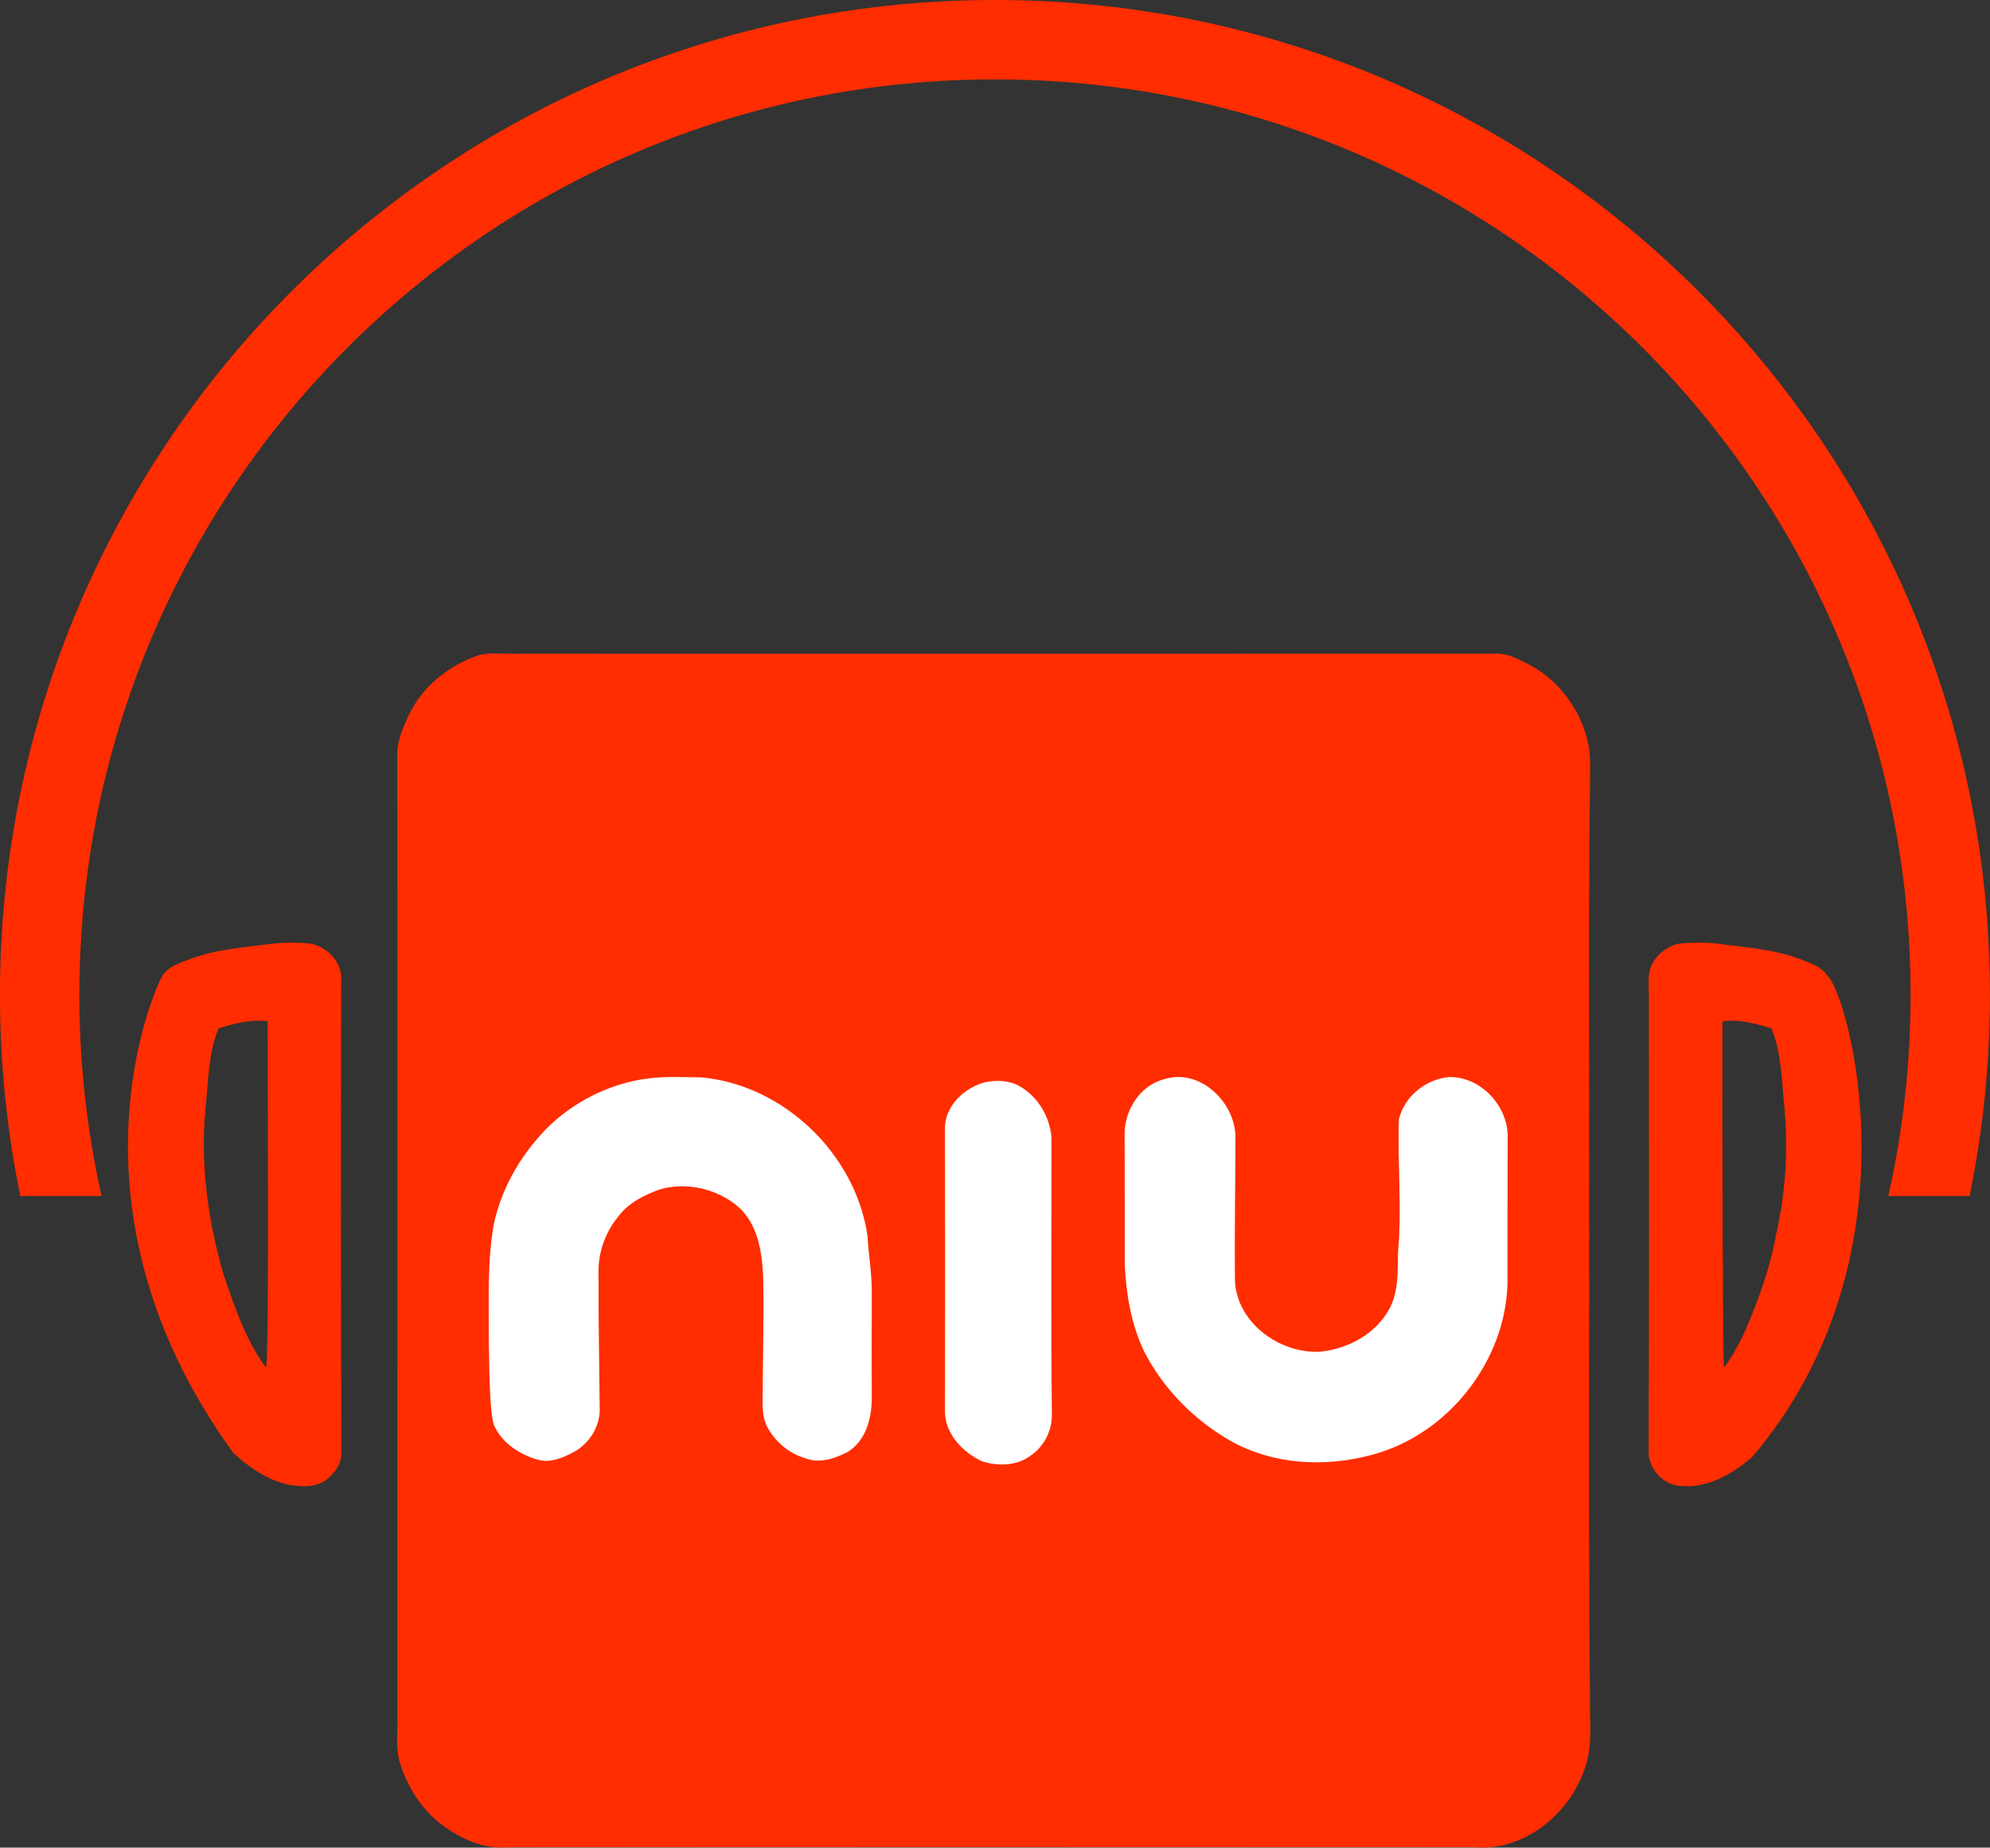 <svg id="a" version="1.1" viewBox="0 0 300 278.58" xmlns="http://www.w3.org/2000/svg">
 <rect x="0" y="0" width="300" height="278.58" fill="#333333" stroke="none"/>
 <rect id="b" x="66.737" y="156.08" width="164.03" height="69.11" fill="#fff" stroke="#fff"/>
 <path id="c" d="m72.222 98.768c1.96-0.45 3.995-0.148 5.993-0.205 49.232 4e-3 98.465 0.012 147.69-4e-3 1.53 0.052 2.91 0.795 4.25 1.46 4.606 2.284 8.028 6.743 9.192 11.735 0.546 2.26 0.333 4.6 0.345 6.9-0.242 19.14-0.078 38.288-0.123 57.428 0.05 26.528-0.12 53.056 0.123 79.58-0.106 3.77 0.534 7.69-0.894 11.3-2.383 6.757-9.237 12.233-16.608 11.564-48.54-0.024-97.08-0.037-145.61 8e-3 -3.765 0.34-7.342-1.382-10.255-3.614-2.916-2.316-4.96-5.61-6.042-9.15-0.655-2.076-0.335-4.28-0.39-6.416-0.032-48.548 0.063-97.095-0.015-145.64 0-1.98 0.824-3.83 1.608-5.61 2.022-4.47 6.12-7.806 10.74-9.332zm25.408 63.852c-5.41 0.702-10.518 3.18-14.53 6.86-4.25 4.06-7.408 9.33-8.66 15.1-0.98 5.594-0.733 11.288-0.754 16.94 0.078 2.503-4e-3 11.662 0.862 13.533 1.214 2.576 3.786 4.237 6.448 5.017 1.826 0.56 3.7-0.177 5.304-1.035 2.51-1.234 4.242-4.02 4.106-6.83-0.065-6.57-0.2-13.142-0.172-19.717-0.18-3.196 0.845-6.424 2.86-8.914 1.525-2.154 3.966-3.363 6.382-4.242 4.044-1.152 8.643-0.102 11.822 2.634 2.953 2.617 3.573 6.777 3.753 10.514 0.124 5.747-0.04 11.497-0.07 17.244-0.01 1.863-0.195 3.86 0.752 5.554 1.202 2.187 3.286 3.902 5.694 4.6 2.07 0.815 4.36 0.07 6.247-0.89 2.78-1.617 3.733-4.985 3.745-8.012 0-5.34-0.024-10.682 4e-3 -16.023 0.037-2.888-0.484-5.74-0.644-8.61-1.78-12.322-12.63-22.775-25.067-23.9-2.69-7e-3 -5.406-0.188-8.08 0.178zm77.947 0.082c-3.733 0.92-6.096 4.734-6.04 8.455 0.046 6.563 5e-3 13.126 0.03 19.69 0.217 4.393 0.984 8.843 2.88 12.843 2.93 5.788 7.716 10.575 13.36 13.73 6.38 3.466 14.058 3.82 20.98 1.944 11.512-3.015 20.262-14.164 20.48-26.056 0.01-7.245-0.018-14.49 0.024-21.733 0.12-4.73-3.986-9.23-8.794-9.18-3.52 0.307-6.793 2.892-7.605 6.38-0.233 6.66 0.47 13.347-0.134 20.004-0.05 2.883 0.098 5.95-1.313 8.58-2.05 3.795-6.255 6.035-10.456 6.453-6.017 0.3-12.37-4.233-12.81-10.493-0.09-7.244 0.057-14.493 0.07-21.74 0.056-5.297-5.285-10.527-10.67-8.878zm-27.057 0.476c-3.077 0.796-5.928 3.425-6.07 6.744 0.044 14.36 0.04 28.726 3e-3 43.087 0.11 3.28 2.72 5.972 5.55 7.31 2.37 0.775 5.226 0.733 7.305-0.796 2.007-1.338 3.262-3.684 3.266-6.092-0.148-13.96-0.04-27.92-0.06-41.878-0.232-3.167-2.044-6.214-4.82-7.79-1.565-0.877-3.456-0.935-5.174-0.586zm-107.44-20.896c1.916-0.196 3.864-0.176 5.784-8e-3 2.354 0.5 4.51 2.585 4.573 5.08-0.05 23.938-0.07 47.886 0.033 71.825-0.058 1.644-1.108 3.117-2.416 4.044-1.6 1.09-3.668 0.964-5.49 0.656-3.207-0.673-5.98-2.62-8.37-4.783-26.983-37.132-11.643-70.452-10.798-71.818 0.915-1.544 2.716-2.09 4.29-2.688 3.968-1.493 8.234-1.74 12.393-2.31zm-8.118 12.766c-1.632 3.922-1.554 8.253-2.01 12.413-0.754 8.357 0.44 16.77 2.777 24.793 1.654 4.828 3.303 9.8 6.367 13.943 0.452-1.09 0.27-35.958 0.243-52.21-2.478-0.353-5.01 0.352-7.376 1.062zm220.18-12.774c2.395-0.21 4.828-0.197 7.207 0.193 3.798 0.46 7.675 0.83 11.268 2.24 1.378 0.55 2.95 1.038 3.815 2.342 3.17 2.575 14.45 42.365-11.277 72.638-2.98 2.54-6.71 4.758-10.78 4.364-2.542-0.123-4.69-2.4-4.843-4.905 0.102-22.693 0.06-45.39 0.045-68.082 0.053-1.682-0.27-3.42 0.21-5.058 0.697-1.87 2.395-3.347 4.356-3.733zm6.526 11.712c-0.033 16.937 0.033 51.763 0.246 52.202 1.292-1.723 2.293-3.65 3.212-5.595 2.023-4.726 3.79-9.595 4.673-14.673 1.427-6.314 1.792-12.83 1.176-19.268-0.396-3.893-0.404-7.933-1.926-11.6-2.367-0.71-4.898-1.415-7.38-1.066z" fill="#ff2d00"/>
 <path id="d" d="m11.967 150c0-76.234 61.8-138.03 138.03-138.03 76.234 0 138.03 61.8 138.03 138.03 0 10.427-1.164 20.58-3.355 30.346h12.248c2.014-9.8 3.072-19.95 3.072-30.346 1e-3 -82.843-67.157-150-150-150s-150 67.157-150 150c0 10.397 1.058 20.546 3.072 30.346h12.25c-2.19-9.765-3.355-19.92-3.355-30.346z" fill="#ff2d00"/>
</svg>
